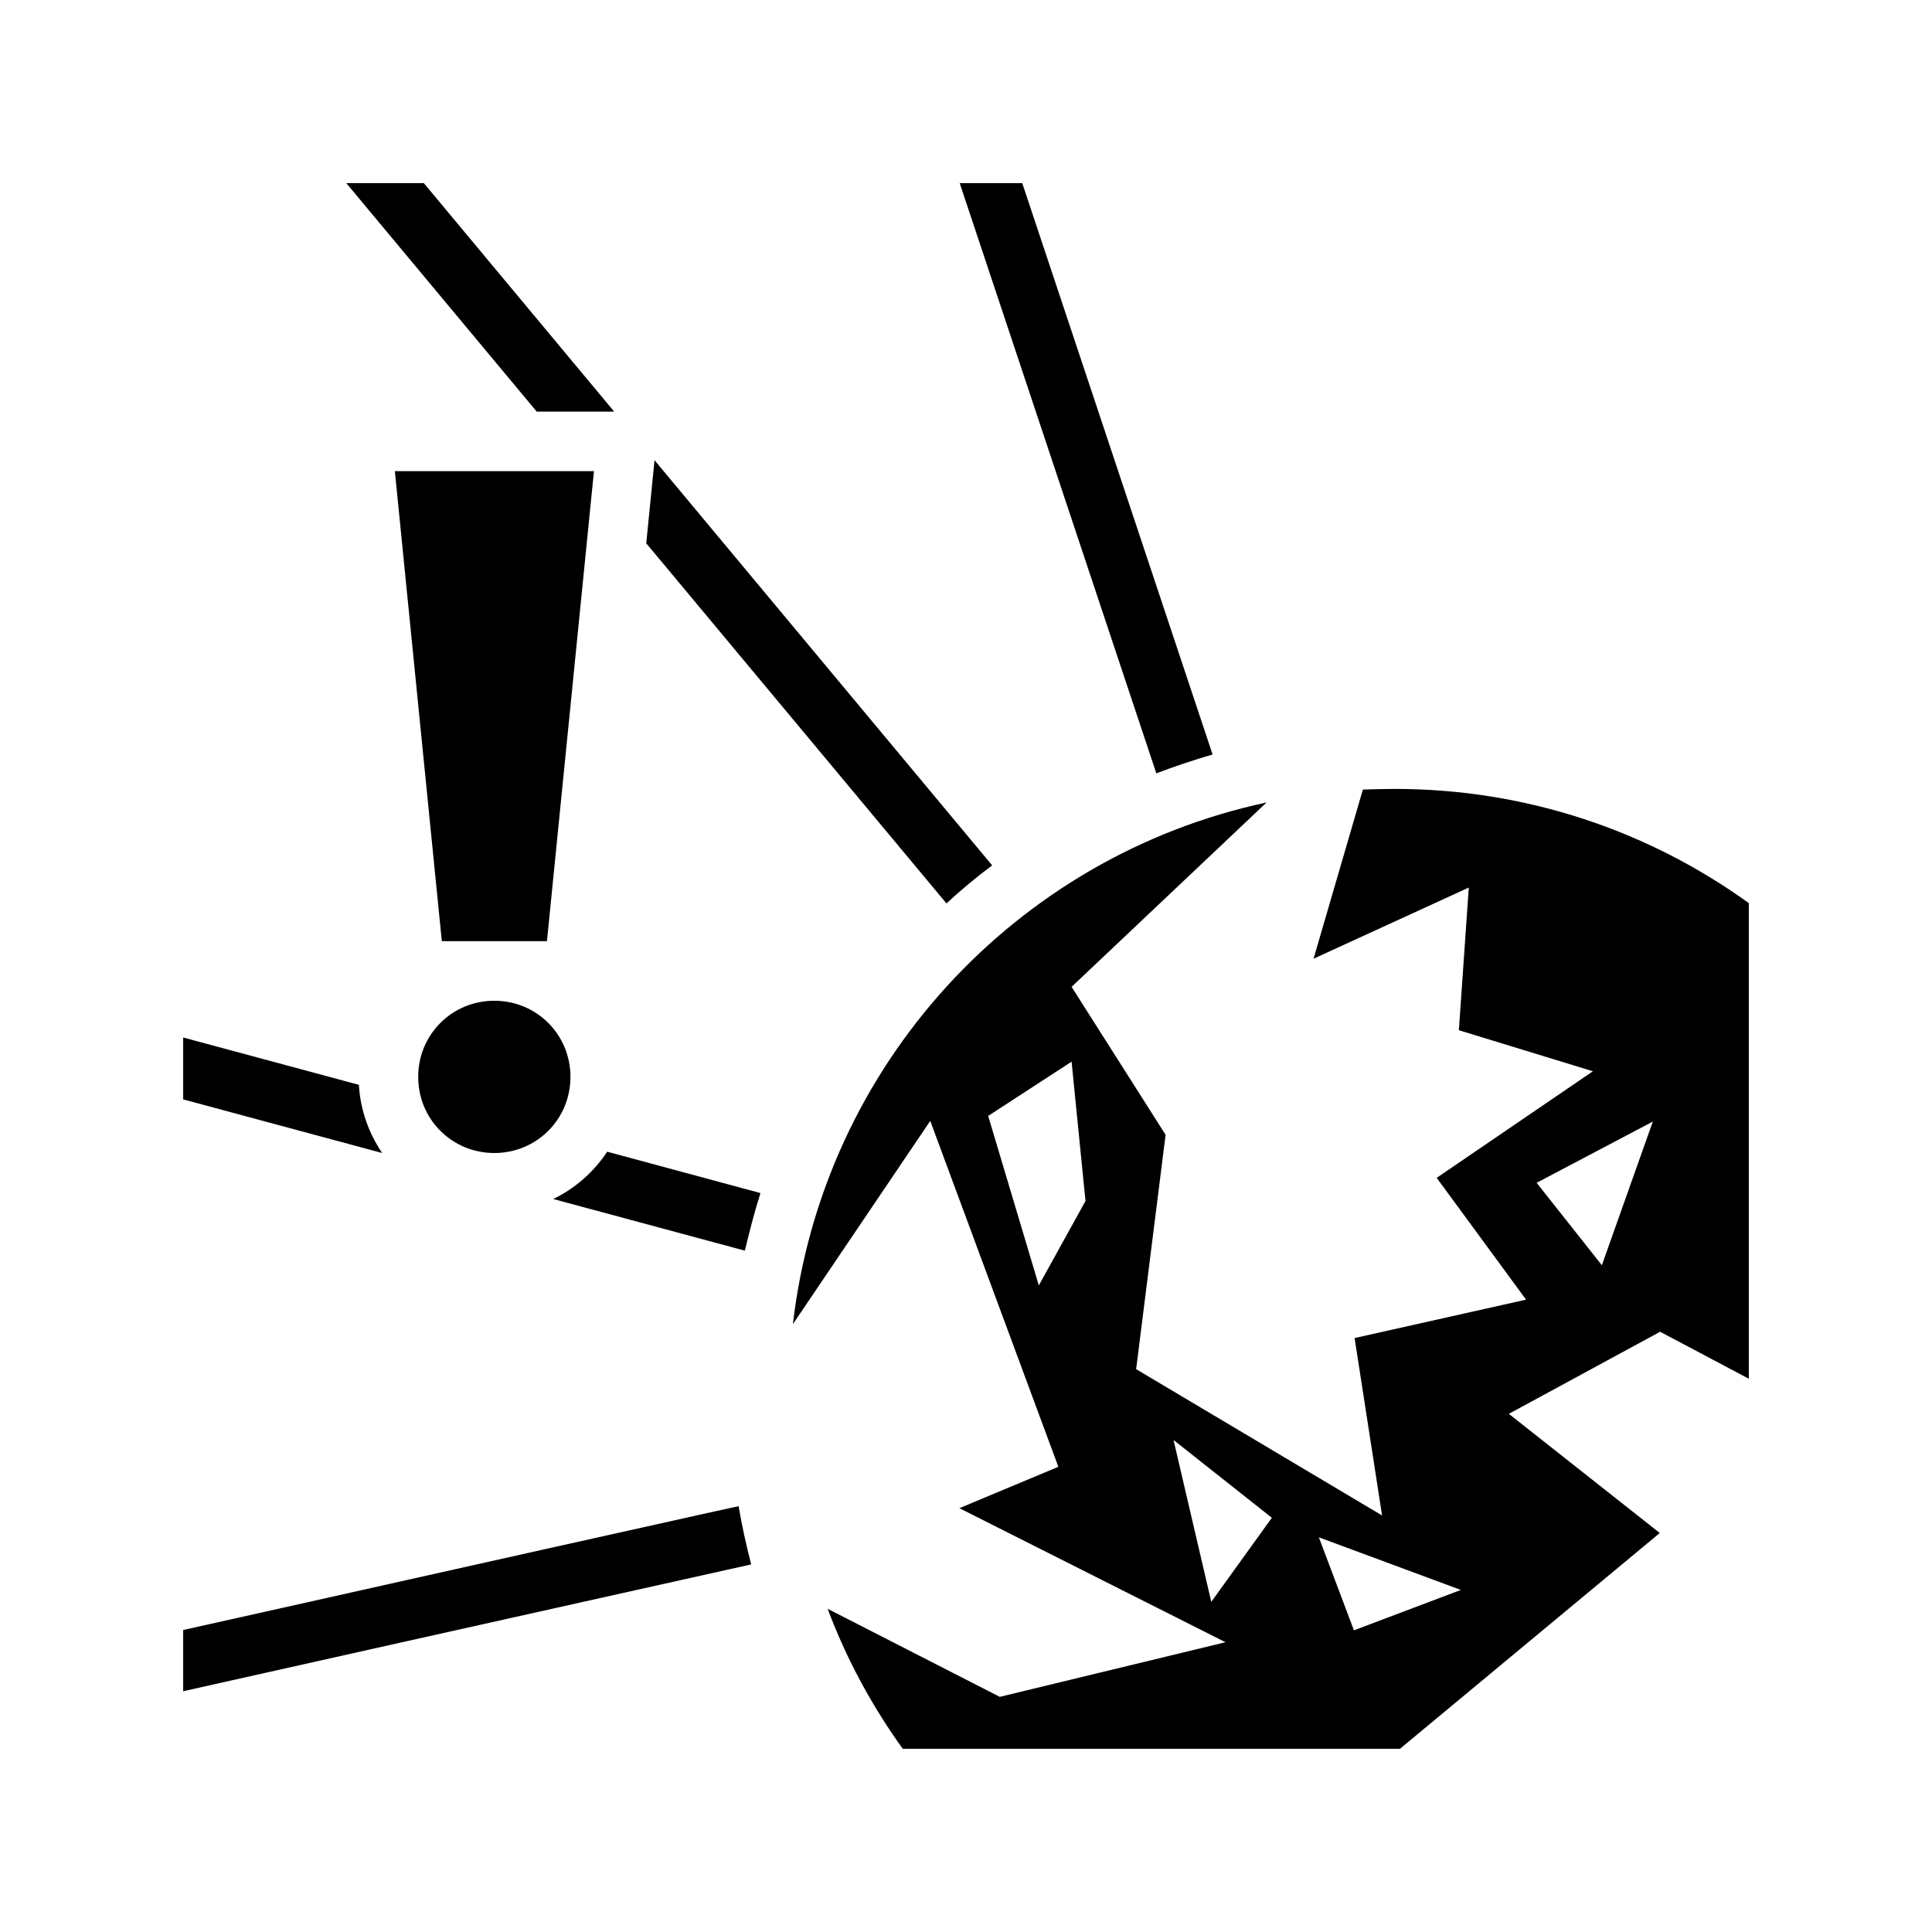 <svg xmlns="http://www.w3.org/2000/svg" width="100%" height="100%" viewBox="0 0 583.68 583.68"><path d="M104.63 55.34l57.51 69h23.4l-57.49-69z m185.31 0l59.4 178.3c5.5-2.1 11.2-4 17-5.7L308.84 55.34z m-92.2 83.7l-2.5 25.1 90.7 108.8c4.4-4.1 9-7.9 13.8-11.5z m-78.45 3.3l14.19 142H165.24l14.2-142z m302.05 96c-3.2 0-6.4 0.1-9.6 0.2L396.84 289.64l46.9-21.5-3 43.1 40.5 12.4-47.2 32.2 27 36.8-51.8 11.6 8.3 53.6-74.3-44.2 8.9-70.8-28.4-44.7 58.9-55.7c-75.8 16.2-134 79.3-143.1 157.6l41.5-61.4 38.7 104.5-29.9 12.5 80.4 40.5-68.2 16.5-52-26.6c5.7 15.2 13.4 29.4 22.7 42.3h150.2l78.5-65.2-45.6-36 45.7-24.8 26.8 14.2V272.84c-30.1-21.7-67-34.5-107-34.5z m-272 64c-12.8 0-23 10.2-23 23s10.2 23 23 23 23-10.2 23-23-10.2-23-23-23z m-94 11.1v18.7l60.11 16.2c-4.05-6-6.58-13-7.03-20.6z m268.4 7.3l4.2 42.1-14.1 25.5-15.3-51.2zM499.34 338.84l-15.4 43.4-19.7-24.9z m-315.9 9.1c-4 6.1-9.7 11.1-16.3 14.3l57.9 15.6c1.4-5.9 2.9-11.7 4.7-17.4z m171.1 87.1l29.7 23.5-18.3 25.4z m-131.4 20c-2.3 0.5-4.5 1-6.9 1.5-69.9 15.5-126.2 28.2-160.9 35.9v18.5c32.9-7.4 91.7-20.5 164.8-36.8 2.3-0.5 4.5-1 6.8-1.5-1.5-5.8-2.8-11.7-3.8-17.6z m175.3 9.4l42.9 15.9-32.3 12.2z" /></svg>